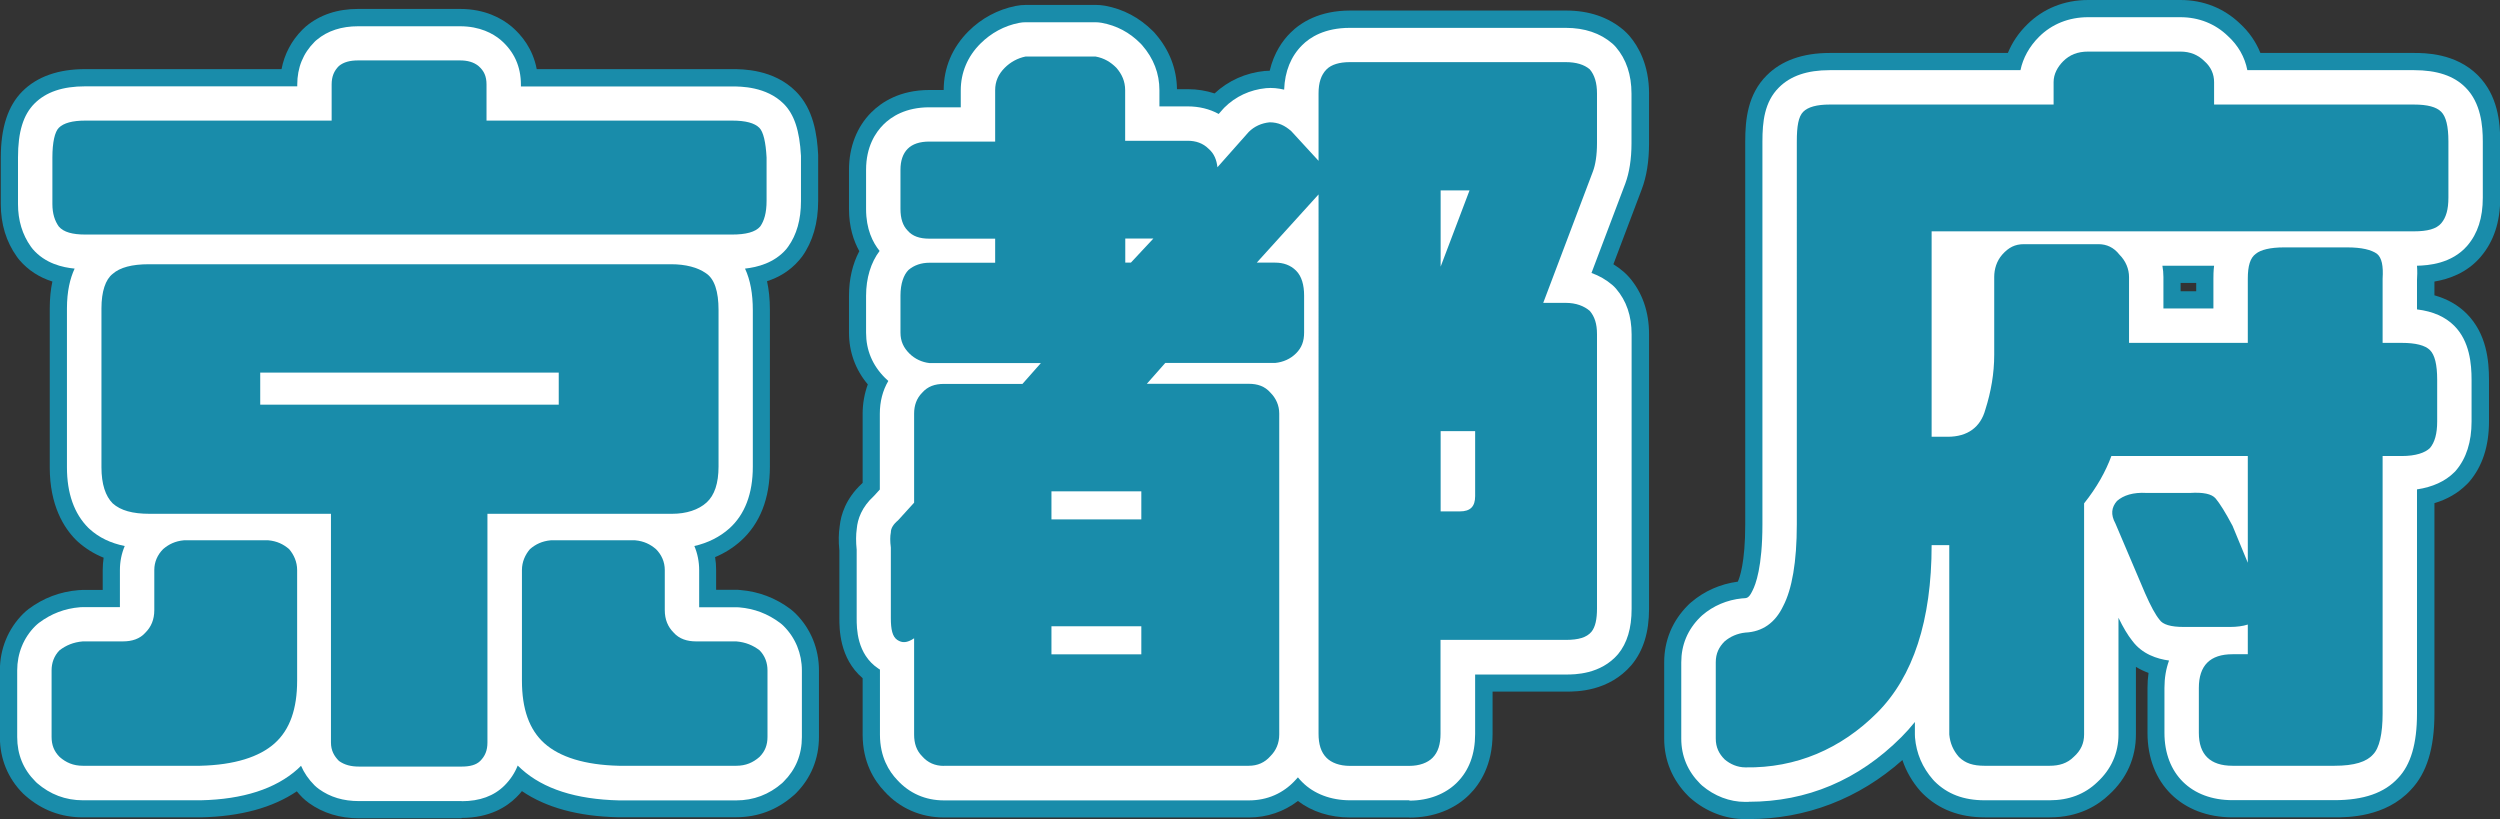 <?xml version="1.0" encoding="UTF-8"?><svg id="_レイヤー_2" xmlns="http://www.w3.org/2000/svg" viewBox="0 0 218.08 71.45"><rect x="0" y="0" width="218.08" height="71.45" fill="#333333" stroke="none"/><defs><style>.cls-1,.cls-2,.cls-3{stroke-width:0px;}.cls-2{fill:#198caa;}.cls-3{fill:#fff;}</style></defs><g id="_レイヤー_4"><path class="cls-1" d="M23.4,47.13c.77.07,1.33.35,1.82.77.42.49.7,1.12.7,1.82v9.66c0,2.45-.63,4.27-1.96,5.46-1.33,1.19-3.5,1.89-6.51,1.96H7.23c-.84,0-1.47-.28-2.03-.77-.49-.49-.7-1.05-.7-1.75v-5.81c0-.63.21-1.26.7-1.75.56-.42,1.19-.7,2.03-.77h3.5c.77,0,1.47-.21,1.96-.77.49-.49.77-1.12.77-1.96v-3.5c0-.7.28-1.33.77-1.82.49-.42,1.05-.7,1.82-.77h7.35ZM5.13,19.76c-.35-.49-.56-1.12-.56-1.96v-4.06c0-1.33.21-2.24.56-2.59.42-.42,1.19-.63,2.31-.63h21.49v-3.15c0-.7.21-1.19.63-1.61.42-.35.98-.49,1.68-.49h8.89c.63,0,1.19.14,1.61.49.49.42.7.91.7,1.61v3.15h21.42c1.19,0,1.96.21,2.38.63.35.35.56,1.26.63,2.59v3.78c0,1.05-.21,1.75-.56,2.24-.42.49-1.26.7-2.45.7H7.44c-1.12,0-1.89-.21-2.31-.7ZM58.55,23.05c1.26,0,2.31.28,3.01.77.77.49,1.12,1.61,1.12,3.22v13.65c0,1.47-.35,2.52-1.05,3.15-.7.63-1.75.98-3.01.98h-16.1v19.95c0,.7-.21,1.19-.63,1.61-.35.35-.91.49-1.61.49h-8.96c-.7,0-1.26-.14-1.75-.49-.42-.42-.7-.91-.7-1.61v-19.95h-15.82c-1.47,0-2.52-.28-3.22-.91-.63-.63-.98-1.68-.98-3.15v-13.86c0-1.47.35-2.52.98-3.01.63-.56,1.68-.84,3.15-.84h45.58ZM22.7,35.3h26.04v-2.8h-26.04v2.8ZM57.22,47.9c.49.49.77,1.12.77,1.82v3.5c0,.84.28,1.47.77,1.96.49.56,1.19.77,1.96.77h3.5c.84.07,1.47.35,2.03.77.49.49.7,1.12.7,1.75v5.81c0,.7-.21,1.26-.7,1.75-.56.49-1.19.77-2.03.77h-10.22c-3.01-.07-5.18-.77-6.51-1.96-1.33-1.19-1.96-3.01-1.96-5.46v-9.66c0-.7.28-1.33.7-1.82.49-.42,1.05-.7,1.82-.77h7.35c.77.07,1.33.35,1.82.77Z"/><path class="cls-1" d="M82.33,66.81c-.77,0-1.4-.28-1.89-.84-.49-.49-.7-1.12-.7-1.89v-8.4c-.63.42-1.05.42-1.47.14-.42-.28-.56-.91-.56-1.89v-6.16c-.07-.56-.07-.98,0-1.33,0-.35.21-.7.63-1.05l1.4-1.54v-7.77c0-.7.21-1.33.7-1.82.49-.56,1.12-.77,1.89-.77h6.86l1.61-1.82h-9.73c-.63-.07-1.26-.35-1.75-.84-.49-.49-.77-1.05-.77-1.82v-3.22c0-1.05.28-1.82.7-2.24.49-.42,1.12-.63,1.82-.63h5.74v-2.1h-5.74c-.84,0-1.47-.21-1.89-.7-.42-.42-.63-1.05-.63-1.89v-3.43c0-.77.21-1.4.63-1.82s1.05-.63,1.89-.63h5.74v-4.48c0-.77.28-1.4.84-1.96.49-.49,1.12-.84,1.82-.98h6.09c.77.14,1.33.49,1.82.98.49.56.77,1.19.77,1.96v4.41h5.46c.7,0,1.33.21,1.82.7.49.42.7.98.77,1.61l2.73-3.08c.49-.49,1.12-.77,1.82-.84.77,0,1.33.28,1.89.77l2.38,2.59v-5.88c0-.91.21-1.61.7-2.1.42-.42,1.12-.63,2.03-.63h18.83c.91,0,1.61.21,2.1.63.42.49.63,1.19.63,2.1v4.34c0,1.05-.14,1.89-.35,2.45l-4.34,11.48h1.96c.91,0,1.61.28,2.1.7.42.49.63,1.12.63,2.03v23.94c0,.91-.14,1.61-.49,2.03-.42.49-1.12.7-2.24.7h-10.92v8.19c0,.91-.21,1.61-.7,2.1-.42.42-1.12.7-2.03.7h-5.18c-.91,0-1.61-.28-2.03-.7-.49-.49-.7-1.19-.7-2.1V16.96l-5.39,5.95h1.61c.7,0,1.33.21,1.82.7.49.49.7,1.26.7,2.17v3.22c0,.77-.21,1.33-.7,1.82-.49.49-1.12.77-1.82.84h-9.59l-1.61,1.82h8.89c.77,0,1.4.21,1.89.77.49.49.77,1.12.77,1.82v28c0,.77-.28,1.4-.77,1.89-.49.56-1.12.84-1.89.84h-26.6ZM99.56,42.86h-7.84v2.45h7.84v-2.45ZM99.56,54.63h-7.84v2.45h7.84v-2.45ZM98.65,22.91l1.96-2.1h-2.45v2.1h.49ZM125.67,16.61v6.65l2.52-6.65h-2.52ZM125.67,44.61h1.68c.91,0,1.33-.42,1.33-1.33v-5.67h-3.01v7Z"/><path class="cls-1" d="M183.06,21.3c.7,0,1.33.28,1.82.91.56.56.84,1.26.84,1.96v5.74h10.36v-5.6c0-1.12.21-1.82.7-2.17.42-.35,1.26-.56,2.45-.56h5.53c1.26,0,2.1.21,2.59.56.42.35.56,1.05.49,2.17v5.6h1.68c1.19,0,2.03.21,2.45.63s.63,1.26.63,2.59v3.64c0,1.05-.21,1.82-.63,2.31-.42.42-1.26.7-2.45.7h-1.68v22.47c0,1.75-.28,3.01-.84,3.57-.56.63-1.61.98-3.36.98h-8.89c-1.96,0-2.94-.98-2.94-2.87v-3.92c0-1.96.98-2.94,2.94-2.94h1.33v-2.59c-.42.14-.98.21-1.54.21h-4.06c-1.12,0-1.82-.21-2.1-.63-.35-.42-.77-1.19-1.26-2.31l-2.59-6.09c-.42-.77-.35-1.4.14-1.96.56-.49,1.4-.77,2.59-.7h3.78c1.12-.07,1.89.07,2.24.49.35.42.84,1.19,1.47,2.38l1.33,3.22v-9.31h-11.9c-.49,1.33-1.26,2.73-2.38,4.13v20.16c0,.77-.28,1.4-.91,1.96-.56.56-1.26.77-2.1.77h-5.67c-.98,0-1.68-.21-2.24-.77-.49-.56-.77-1.19-.84-1.96v-16.52h-1.54c0,6.58-1.61,11.48-4.76,14.63s-7.07,4.83-11.48,4.76c-.7,0-1.33-.28-1.82-.7-.49-.49-.77-1.05-.77-1.82v-6.65c0-.77.28-1.33.77-1.82.49-.42,1.12-.7,1.82-.77,1.47-.07,2.59-.84,3.29-2.31.77-1.47,1.19-3.85,1.19-7.14V12.34c0-1.33.14-2.17.56-2.59s1.19-.63,2.31-.63h19.53v-1.96c0-.7.35-1.33.84-1.82.56-.56,1.26-.84,2.17-.84h8.05c.84,0,1.54.28,2.1.84.56.49.84,1.12.84,1.82v1.96h17.43c1.19,0,1.96.21,2.38.63s.63,1.26.63,2.59v4.9c0,1.05-.21,1.75-.63,2.24-.42.49-1.19.7-2.38.7h-42.07v17.92h1.4c1.75,0,2.87-.84,3.29-2.38.49-1.54.77-3.15.77-4.76v-6.79c0-.7.21-1.4.7-1.96.56-.63,1.12-.91,1.89-.91h6.51Z"/><path class="cls-2" d="M40.27,71.38h-8.96c-1.66,0-3.13-.45-4.36-1.33-.2-.14-.39-.31-.57-.48-.18-.18-.34-.36-.49-.54-2.11,1.43-4.91,2.19-8.34,2.27-.04,0-.07,0-.11,0H7.23c-1.89,0-3.57-.63-5-1.88-.07-.07-.15-.13-.22-.2-1.32-1.32-2.02-3.03-2.02-4.93v-5.81c0-1.88.72-3.63,2.02-4.93.15-.15.31-.29.48-.42,1.28-.96,2.75-1.52,4.36-1.65.12-.01.25-.02.38-.02h1.73v-1.73c0-.37.03-.73.08-1.08-.84-.34-1.58-.8-2.24-1.39-.06-.05-.12-.11-.17-.16-1.05-1.05-2.29-3-2.29-6.33v-13.86c0-.88.08-1.66.23-2.35-1.16-.37-2.11-.99-2.86-1.86-.08-.1-.17-.2-.24-.31-.93-1.3-1.4-2.84-1.4-4.58v-4.06c0-2.62.62-4.51,1.88-5.78,1.29-1.29,3.14-1.94,5.49-1.94h17.12c.25-1.31.87-2.49,1.82-3.44.1-.1.2-.19.3-.28,1.22-1.02,2.75-1.53,4.56-1.53h8.89c2.19,0,3.65.83,4.49,1.53.88.75,1.86,1.94,2.2,3.72h17.05c.89,0,3.62,0,5.56,1.95,1.54,1.54,1.85,3.77,1.94,5.53,0,.08,0,.16,0,.24v3.78c0,1.92-.47,3.55-1.4,4.85-.08.11-.16.21-.25.31-.83.97-1.84,1.53-2.81,1.84.16.73.25,1.56.25,2.51v13.65c0,2.8-.86,4.98-2.54,6.5-.66.59-1.41,1.06-2.24,1.41.06.37.09.74.09,1.12v1.73h1.73c.12,0,.25,0,.38.02,1.61.13,3.07.69,4.36,1.65.17.13.33.27.48.42,1.3,1.3,2.02,3.05,2.02,4.93v5.81c0,1.91-.7,3.61-2.02,4.93-.07.07-.14.14-.22.2-1.43,1.25-3.11,1.88-5,1.88h-10.22s-.07,0-.11,0c-3.43-.08-6.23-.84-8.34-2.28-.15.19-.31.37-.49.54-.82.82-2.32,1.8-4.79,1.8ZM33.36,62.38h4.65v-17.55c0-2.49,2.01-4.5,4.5-4.5h15.66v-12.77H13.34v12.77h15.52c2.49,0,4.5,2.01,4.5,4.5v17.55ZM54.05,62.31h8.4v-1.85h-1.73c-2.09,0-3.94-.78-5.24-2.19-1.3-1.35-1.99-3.09-1.99-5.04v-1.59h-3.46v7.75c0,1.25.24,1.91.46,2.11.09.08.91.75,3.57.82ZM9,62.31h8.4c2.66-.07,3.48-.74,3.56-.81.23-.2.46-.86.46-2.11v-7.75h-3.46v1.59c0,1.95-.69,3.69-1.99,5.04-1.3,1.41-3.15,2.19-5.24,2.19h-1.73v1.85ZM12.35,40.27h0,0ZM9.07,15.96h53.31v-.94h-19.93c-2.49,0-4.5-2.01-4.5-4.5v-.75h-4.51v.75c0,2.49-2.01,4.5-4.5,4.5H9.07v.94ZM48.74,39.8h-26.04c-2.49,0-4.5-2.01-4.5-4.5v-2.8c0-2.49,2.01-4.5,4.5-4.5h26.04c2.49,0,4.5,2.01,4.5,4.5v2.8c0,2.49-2.01,4.5-4.5,4.5Z"/><path class="cls-2" d="M122.94,71.31h-5.18c-1.73,0-3.31-.5-4.54-1.44-1.21.93-2.69,1.44-4.28,1.44h-26.6c-2.01,0-3.85-.8-5.18-2.27-.9-.94-1.91-2.54-1.91-4.96v-4.92c-2.03-1.73-2.03-4.33-2.03-5.23v-5.91c-.08-.78-.07-1.47.03-2.13.1-.98.53-2.4,1.93-3.7l.07-.07v-6.03c0-.9.16-1.76.45-2.56-1.08-1.28-1.64-2.83-1.64-4.52v-3.22c0-1.44.31-2.77.9-3.88-.5-.9-.9-2.11-.9-3.68v-3.43c0-1.97.69-3.75,1.95-5,.89-.89,2.49-1.95,5.07-1.95h1.24c0-1.94.75-3.71,2.16-5.12,1.13-1.13,2.56-1.9,4.12-2.21.29-.06.59-.09.89-.09h6.09c.27,0,.54.02.81.07,1.6.29,3.01,1.04,4.2,2.23.07.07.14.14.2.22,1.21,1.39,1.86,3.06,1.88,4.83h.96c.81,0,1.59.13,2.32.37,1.19-1.11,2.7-1.79,4.37-1.96.15-.01.29-.02.44-.02.37-1.57,1.13-2.64,1.81-3.31.88-.88,2.5-1.94,5.21-1.94h18.83c2.01,0,3.71.58,5.04,1.72.17.15.33.31.48.48.78.91,1.72,2.53,1.72,5.03v4.34c0,1.55-.21,2.9-.64,4.03l-2.47,6.53c.32.2.62.42.91.67.17.15.33.31.48.48,1.14,1.33,1.72,3,1.72,4.96v23.94c0,2.06-.5,3.67-1.53,4.91-1.99,2.32-4.78,2.32-5.7,2.32h-6.42v3.69c0,2.71-1.1,4.37-2.02,5.29-1.29,1.29-3.14,2.01-5.21,2.01ZM119.53,62.31h1.64v-6.49c0-2.49,2.02-4.5,4.5-4.5h9.15v-20.4h-.19c-1.48,0-2.86-.73-3.7-1.94-.84-1.22-1.03-2.77-.51-4.15l4.34-11.47s0,0,0,0c0,0,.06-.29.06-.87v-2.57h-15.29s0,4.11,0,4.11c0,.51-.09,1-.25,1.47.16.46.25.96.25,1.47v45.35ZM84.24,62.31h22.85v-24.32h-7.05c-1.77,0-3.38-1.04-4.1-2.65-.73-1.61-.44-3.5.73-4.83l1.61-1.82c.85-.97,2.08-1.52,3.37-1.52h6.5c-1.16-.4-2.12-1.27-2.63-2.43-.72-1.63-.42-3.53.78-4.85l.82-.9c-.74.15-1.53.12-2.28-.12-.07-.02-.14-.05-.21-.08.04.07.07.15.1.23.71,1.64.39,3.55-.84,4.86l-1.96,2.1c-.85.91-2.04,1.43-3.29,1.43h-.49c-2.49,0-4.5-2.01-4.5-4.5v-2.1c0-1.99,1.29-3.67,3.08-4.27-1.79-.6-3.08-2.28-3.08-4.27v-2.85h-2.34v2.92c0,1.95-1.24,3.61-2.98,4.24,1.74.62,2.98,2.29,2.98,4.24v2.1c0,1.97-1.26,3.64-3.02,4.25h2.51c1.77,0,3.38,1.04,4.1,2.65.73,1.61.44,3.5-.73,4.83l-1.61,1.82c-.85.97-2.08,1.52-3.37,1.52h-4.95v5.86c0,1.12-.42,2.2-1.17,3.03l-.86.95v4.09c1.26.83,2.03,2.24,2.03,3.76v6.63ZM81.22,48.84s0,0,0,0t0,0ZM82.21,46.43h0s0,0,0,0ZM99.56,61.58h-7.84c-2.49,0-4.5-2.01-4.5-4.5v-2.45c0-2.49,2.01-4.5,4.5-4.5h7.84c2.49,0,4.5,2.01,4.5,4.5v2.45c0,2.49-2.01,4.5-4.5,4.5ZM99.56,49.81h-7.84c-2.49,0-4.5-2.01-4.5-4.5v-2.45c0-2.49,2.01-4.5,4.5-4.5h7.84c2.49,0,4.5,2.01,4.5,4.5v2.45c0,2.49-2.01,4.5-4.5,4.5ZM127.35,49.11h-1.68c-2.49,0-4.5-2.01-4.5-4.5v-7c0-2.49,2.01-4.5,4.5-4.5h3.01c2.49,0,4.5,2.01,4.5,4.5v5.67c0,3.38-2.45,5.83-5.83,5.83ZM125.67,27.76c-.27,0-.54-.02-.81-.07-2.14-.39-3.69-2.25-3.69-4.43v-6.65c0-2.49,2.01-4.5,4.5-4.5h2.52c1.48,0,2.86.73,3.7,1.94s1.03,2.77.5,4.15l-2.52,6.65c-.67,1.77-2.37,2.91-4.21,2.91Z"/><path class="cls-2" d="M152.52,71.45c-.11,0-.22,0-.33,0h0c-1.65,0-3.34-.63-4.68-1.79-.09-.07-.17-.15-.25-.23-1.37-1.37-2.09-3.1-2.09-5v-6.65c0-1.91.72-3.64,2.09-5,.08-.08.16-.16.25-.23,1.15-.99,2.56-1.61,4.08-1.81.16-.33.65-1.65.65-5V12.34c0-1.92.22-4.12,1.88-5.77,1.29-1.29,3.14-1.95,5.49-1.95h15.54c.37-.9.92-1.73,1.66-2.46,1.41-1.41,3.26-2.16,5.35-2.16h8.05c1.99,0,3.78.71,5.18,2.05.8.73,1.4,1.6,1.79,2.57h13.41c.89,0,3.62,0,5.56,1.95,1.75,1.75,1.95,4.13,1.95,5.77v4.9c0,2.13-.56,3.82-1.71,5.17-1.21,1.41-2.78,1.94-4.03,2.15v1.2c1.13.32,2.06.85,2.81,1.6,1.75,1.75,1.95,4.13,1.95,5.77v3.64c0,2.15-.58,3.91-1.71,5.24-.08.09-.15.17-.24.25-.75.75-1.7,1.3-2.81,1.63v18.36c0,3.02-.67,5.2-2.06,6.65-2.21,2.4-5.54,2.4-6.64,2.4h-8.89c-4.45,0-7.44-2.96-7.44-7.37v-3.92c0-.45.03-.89.09-1.31-.4-.15-.76-.32-1.1-.53v5.9c0,2.03-.8,3.84-2.33,5.24-.97.93-2.63,1.99-5.18,1.99h-5.67c-2.21,0-4.03-.7-5.42-2.08-.07-.07-.14-.15-.21-.22-.71-.81-1.23-1.72-1.56-2.7-3.8,3.38-8.41,5.15-13.42,5.15ZM152.26,62.45s.03,0,.05,0c-.02,0-.03,0-.05,0ZM154.17,59.43v2.9c2.41-.34,4.5-1.44,6.39-3.33,2.28-2.28,3.44-6.14,3.44-11.45,0-2.49,2.01-4.5,4.5-4.5h1.54c2.49,0,4.5,2.01,4.5,4.5v14.75h2.76s0-18.39,0-18.39c0-1.02.35-2.01.99-2.81.75-.94,1.31-1.91,1.67-2.88.65-1.77,2.34-2.94,4.22-2.94h11.9c2.49,0,4.5,2.01,4.5,4.5v9.31c0,1-.33,1.94-.9,2.7.58.77.9,1.71.9,2.7v2.59c0,2.41-1.89,4.37-4.27,4.49v.73h7.03v-22.52c0-2.49,2.01-4.5,4.5-4.5h.26v-.87h-.26c-2.49,0-4.5-2.01-4.5-4.5v-3.83h-2.76v3.83c0,2.49-2.01,4.5-4.5,4.5h-10.36c-2.49,0-4.5-2.01-4.5-4.5v-4.11h-2.76v5.16c0,1.99-.32,4.02-.96,6.05-.99,3.45-3.89,5.59-7.6,5.59h-1.4c-2.49,0-4.5-2.01-4.5-4.5v-17.92c0-2.49,2.01-4.5,4.5-4.5h40.58v-2.06h-15.94c-2.49,0-4.5-2.01-4.5-4.5v-.12h-5v.12c0,2.49-2.01,4.5-4.5,4.5h-17.9v32.11c0,3.97-.54,6.97-1.66,9.15-1.15,2.35-3.06,3.95-5.41,4.54ZM191.35,50.2h.32l-.99-2.4c-.06-.1-.11-.2-.16-.29h-.31l1.06,2.49c.03.07.06.14.09.2ZM183.06,25.8h0,0ZM190.22,25.41h1.36v-.73h-1.36v.73Z"/><path class="cls-3" d="M40.27,69.88h-8.96c-1.36,0-2.5-.34-3.49-1.05-.13-.1-.26-.2-.38-.32-.52-.52-.91-1.09-1.18-1.71-.1.1-.2.19-.3.29-1.92,1.72-4.76,2.64-8.44,2.72H7.23c-1.51,0-2.86-.51-4.01-1.51-.05-.04-.1-.09-.14-.14-1.05-1.05-1.58-2.35-1.58-3.87v-5.81c0-1.48.56-2.86,1.58-3.87.1-.1.21-.19.32-.28,1.07-.8,2.24-1.25,3.58-1.36.08,0,.17-.01.25-.01h3.23v-3.23c0-.73.14-1.44.42-2.1-1.23-.25-2.25-.74-3.06-1.48-.04-.04-.08-.07-.12-.11-1.23-1.23-1.86-3.01-1.86-5.27v-13.86c0-1.49.27-2.62.67-3.48-1.05-.1-2.57-.44-3.66-1.71-.06-.07-.11-.13-.16-.21-.74-1.04-1.12-2.29-1.12-3.71v-4.06c0-2.24.46-3.73,1.44-4.71,1.01-1.01,2.46-1.5,4.43-1.5h18.49v-.15c0-1.48.51-2.73,1.51-3.73.06-.06.13-.13.2-.18.94-.79,2.16-1.18,3.6-1.18h8.89c1.74,0,2.88.64,3.53,1.18,1.19,1.02,1.78,2.33,1.78,3.92v.15h18.42c.74,0,2.99,0,4.5,1.51.92.92,1.39,2.32,1.51,4.55,0,.05,0,.11,0,.16v3.78c0,1.62-.37,2.93-1.12,3.98-.05.07-.11.14-.16.21-1.04,1.21-2.52,1.58-3.6,1.7.46.98.68,2.2.68,3.63v13.65c0,2.35-.69,4.16-2.04,5.38-.84.75-1.88,1.27-3.06,1.54.28.66.42,1.38.42,2.11v3.23h3.23c.08,0,.17,0,.25.01,1.34.11,2.51.56,3.58,1.36.11.08.22.18.32.28,1.02,1.02,1.58,2.39,1.58,3.87v5.81c0,1.52-.53,2.82-1.58,3.87-.05.05-.09.09-.14.14-1.15,1-2.49,1.51-4.01,1.51h-10.22c-3.75-.09-6.59-1-8.51-2.73-.11-.1-.22-.2-.33-.31-.25.64-.64,1.23-1.15,1.74-.91.91-2.16,1.37-3.73,1.37ZM31.86,63.88h7.65v-19.05c0-1.66,1.34-3,3-3h16.1c.52,0,.82-.11.95-.17.04-.11.11-.39.11-.96v-13.65c0-.41-.03-.68-.06-.86-.21-.07-.56-.13-1.07-.13H12.97c-.55,0-.89.05-1.07.1-.03.16-.06.4-.06.75v13.86c0,.5.06.8.1.96.16.04.5.11,1.1.11h15.82c1.66,0,3,1.34,3,3v19.05ZM48.52,50.13v9.25c0,1.57.32,2.66.96,3.22.47.42,1.68,1.13,4.58,1.2h9.88v-4.85h-3.23c-2.12,0-3.42-.92-4.15-1.72-1.03-1.07-1.58-2.46-1.58-4.01v-3.09h-6.46ZM7.5,63.78l9.95.03c2.83-.07,4.04-.78,4.51-1.2.64-.57.96-1.66.96-3.23v-9.25h-6.46v3.09c0,1.56-.55,2.94-1.58,4.01-.73.8-2.03,1.72-4.15,1.72h-3.23v4.83ZM61.01,53.21s0,0,0,0t0,0ZM10.43,53.21s0,0,0,0t0,0ZM59.94,26.35h.01-.01ZM11.67,26.26s0,0,0,0c0,0,0,0,0,0ZM7.57,17.46h56.31v-3.64c0-.11-.01-.21-.02-.3h-21.41c-1.66,0-3-1.34-3-3v-2.25h-7.51s0,2.25,0,2.25c0,1.66-1.34,3-3,3H7.57c0,.07,0,.14,0,.22v3.72ZM48.74,38.3h-26.04c-1.66,0-3-1.34-3-3v-2.8c0-1.66,1.34-3,3-3h26.04c1.66,0,3,1.34,3,3v2.8c0,1.66-1.34,3-3,3Z"/><path class="cls-3" d="M122.94,69.81h-5.18c-1.66,0-3.14-.56-4.16-1.58-.14-.13-.26-.28-.38-.42-.06.07-.13.15-.2.22-1.06,1.17-2.47,1.79-4.08,1.79h-26.6c-1.61,0-3.02-.62-4.08-1.79-.7-.73-1.5-1.99-1.5-3.94v-5.68c-.05-.03-.1-.06-.14-.09-1.89-1.26-1.89-3.53-1.89-4.38v-5.99c-.07-.69-.07-1.29.01-1.84.07-.81.42-1.87,1.51-2.86l.5-.55v-6.61c0-1.06.25-2.03.74-2.86-.1-.09-.19-.17-.29-.27-1.1-1.1-1.65-2.42-1.65-3.94v-3.22c0-1.54.42-2.91,1.18-3.91-.6-.74-1.18-1.9-1.18-3.65v-3.43c0-2.01.82-3.25,1.51-3.94s1.94-1.51,4.01-1.51h2.74v-1.48c0-1.54.59-2.96,1.72-4.08.92-.92,2.08-1.55,3.35-1.8.19-.04.39-.06.59-.06h6.09c.18,0,.36.02.54.05,1.31.24,2.43.83,3.4,1.81.05.05.09.09.13.14,1,1.15,1.51,2.47,1.51,3.93v1.41h2.46c.99,0,1.91.22,2.71.66l.37-.42s.08-.09.12-.13c.97-.97,2.23-1.56,3.64-1.7.54-.05,1.07.01,1.58.13.06-1.6.59-2.91,1.58-3.89.68-.68,1.96-1.5,4.15-1.5h18.83c1.65,0,3.01.46,4.06,1.36.11.1.22.2.32.32.9,1.05,1.36,2.41,1.36,4.06v4.34c0,1.35-.19,2.56-.54,3.5l-2.95,7.8c.67.24,1.28.59,1.82,1.05.11.1.22.2.32.32.91,1.06,1.36,2.37,1.36,3.99v23.94c0,1.7-.39,2.99-1.18,3.95-1.52,1.78-3.8,1.78-4.55,1.78h-7.92v5.19c0,1.76-.53,3.18-1.58,4.23-1.01,1.01-2.48,1.58-4.15,1.58ZM118.03,63.81h4.64v-7.99c0-1.66,1.34-3,3-3h10.65v-23.4h-1.69c-.99,0-1.91-.48-2.47-1.29-.56-.81-.69-1.84-.34-2.77l4.34-11.48s.16-.43.16-1.39v-4.07h-18.29v5.61c0,.53-.14,1.03-.38,1.47.25.44.38.94.38,1.47v46.85ZM82.74,63.81h25.85v-27.32h-8.55c-1.18,0-2.25-.69-2.74-1.77s-.29-2.34.49-3.22l1.61-1.82c.57-.64,1.39-1.01,2.25-1.01h9.11v-2.75s-1.13,0-1.13,0c-1.19,0-2.26-.7-2.74-1.78-.48-1.08-.28-2.35.52-3.23l4.89-5.4-1.48-1.61-2.38,2.68c-.79.89-2.03,1.23-3.15.87-1.01-.32-1.77-1.15-2.01-2.17h-5.13c-1.66,0-3-1.34-3-3v-4.35s0,0,0,0h-5.24s-.06.04-.09.07v4.35c0,1.66-1.34,3-3,3h-5.26v2.47h5.26c1.66,0,3,1.34,3,3v2.1c0,1.66-1.34,3-3,3h-5.26v2.75h9.25c1.18,0,2.25.69,2.74,1.77s.29,2.34-.49,3.22l-1.61,1.82c-.57.64-1.39,1.01-2.25,1.01h-6.45v7.36c0,.75-.28,1.47-.78,2.02l-1.29,1.42s0,.07.01.12c.01.12.02.25.02.37v5.08c.15.05.3.12.44.19.98.52,1.59,1.53,1.59,2.64v8.13ZM99.56,60.08h-7.84c-1.66,0-3-1.34-3-3v-2.45c0-1.66,1.34-3,3-3h7.84c1.66,0,3,1.34,3,3v2.45c0,1.66-1.34,3-3,3ZM99.56,48.31h-7.84c-1.66,0-3-1.34-3-3v-2.45c0-1.66,1.34-3,3-3h7.84c1.66,0,3,1.34,3,3v2.45c0,1.66-1.34,3-3,3ZM127.35,47.61h-1.68c-1.66,0-3-1.34-3-3v-7c0-1.66,1.34-3,3-3h3.01c1.66,0,3,1.34,3,3v5.67c0,2.55-1.78,4.33-4.33,4.33ZM125.67,26.26c-.18,0-.36-.02-.54-.05-1.42-.26-2.46-1.5-2.46-2.95v-6.65c0-1.66,1.34-3,3-3h2.52c.99,0,1.91.48,2.47,1.3.56.81.69,1.85.34,2.77l-2.52,6.65c-.45,1.18-1.58,1.94-2.8,1.94ZM98.65,25.91h-.49c-1.66,0-3-1.34-3-3v-2.1c0-1.66,1.34-3,3-3h2.45c1.19,0,2.28.71,2.75,1.8.48,1.1.26,2.37-.56,3.24l-1.96,2.1c-.57.61-1.36.95-2.19.95Z"/><path class="cls-3" d="M152.53,69.95c-.11,0-.21,0-.32,0h0c-1.32,0-2.66-.51-3.73-1.42-.06-.05-.11-.1-.17-.16-1.09-1.09-1.65-2.42-1.65-3.94v-6.65c0-1.52.55-2.85,1.65-3.94.05-.05.11-.11.17-.16.97-.84,2.18-1.35,3.47-1.48.05,0,.1,0,.16-.01.25-.01.45-.02.73-.6.02-.03.03-.07.05-.1.25-.49.85-2.02.85-5.75V12.34c0-1.7.17-3.45,1.44-4.71,1.01-1.01,2.46-1.51,4.43-1.51h16.64c.22-1.06.77-2.06,1.61-2.9,1.12-1.12,2.61-1.72,4.29-1.72h8.05c1.6,0,3.04.57,4.15,1.65.89.81,1.47,1.83,1.69,2.97h14.53c2.01,0,3.49.49,4.5,1.51,1.35,1.35,1.51,3.34,1.51,4.71v4.9c0,1.76-.44,3.13-1.35,4.19-1.36,1.58-3.42,1.73-4.39,1.75.04.49.02.93,0,1.23v2.58c1.4.17,2.47.65,3.25,1.43,1.35,1.35,1.51,3.34,1.51,4.71v3.64c0,1.78-.46,3.21-1.35,4.26-.05.06-.1.12-.16.17-.79.79-1.9,1.29-3.25,1.49v19.56c0,2.62-.54,4.46-1.65,5.62-1.19,1.3-3,1.93-5.55,1.93h-8.89c-3.61,0-5.94-2.3-5.94-5.87v-3.92c0-.88.14-1.68.4-2.39-1.03-.14-2.35-.55-3.22-1.74-.39-.49-.77-1.13-1.19-1.99v10.19c0,1.61-.64,3.04-1.85,4.15-1.09,1.05-2.48,1.58-4.16,1.58h-5.67c-1.82,0-3.25-.54-4.36-1.65-.05-.05-.09-.1-.14-.15-.92-1.05-1.45-2.28-1.57-3.67,0-.09-.01-.18-.01-.27v-1.09c-.37.46-.76.9-1.18,1.32-3.75,3.75-8.23,5.64-13.33,5.64ZM152.67,58.17v5.78c3.46-.04,6.38-1.32,8.95-3.88s3.88-6.78,3.88-12.51c0-1.66,1.34-3,3-3h1.54c1.66,0,3,1.34,3,3v16.25s.05,0,.08,0h5.68v-19.89c0-.68.23-1.34.66-1.87.85-1.07,1.5-2.17,1.91-3.29.43-1.18,1.56-1.96,2.81-1.96h11.9c1.66,0,3,1.34,3,3v9.31c0,1.18-.69,2.23-1.72,2.71.17.08.32.17.47.28.76.57,1.25,1.44,1.25,2.39v2.59c0,1.66-1.34,3-3,3h-1.27v3.73h8.83c.54,0,.88-.04,1.09-.08.05-.26.11-.73.11-1.47v-22.47c0-1.66,1.34-3,3-3h1.68s.05,0,.08,0h0v-3.65c0-.08,0-.15,0-.22h-1.76c-1.66,0-3-1.34-3-3v-5.33h-5.61c-.05,0-.1,0-.15,0v5.33c0,1.66-1.34,3-3,3h-10.36c-1.66,0-3-1.34-3-3v-5.61h-5.76v6.66c0,1.84-.3,3.73-.9,5.62-.8,2.83-3.1,4.53-6.17,4.53h-1.4c-1.66,0-3-1.34-3-3v-17.92c0-1.66,1.34-3,3-3h42.08v-4.84c0-.08,0-.15,0-.22h-17.44c-1.66,0-3-1.34-3-3v-1.62h-7.99s0,0-.01,0v1.62c0,1.66-1.34,3-3,3h-19.4c0,.07,0,.14,0,.22v33.39c0,3.74-.49,6.51-1.5,8.48-1.14,2.35-3.11,3.74-5.57,3.95ZM152.26,63.95h.01-.01ZM190.78,52.27s.07.1.09.13c-.03-.05-.06-.09-.09-.13ZM190.41,51.7h4.17c-.56-.32-1.02-.82-1.28-1.46l-1.28-3.08c-.28-.52-.5-.9-.66-1.16-.04,0-.09,0-.14,0-.06,0-.13,0-.19,0h-3.11l1.95,4.58c.23.51.4.87.53,1.11ZM188.72,26.91h4.36v-2.6c0-.25,0-.65.06-1.13h-4.51c.06.32.09.66.09.99v2.74ZM183.06,24.3h0,0Z"/><path class="cls-2" d="M23.4,47.13c.77.07,1.33.35,1.82.77.42.49.7,1.12.7,1.82v9.66c0,2.45-.63,4.27-1.96,5.46-1.33,1.19-3.5,1.89-6.51,1.96H7.23c-.84,0-1.47-.28-2.03-.77-.49-.49-.7-1.05-.7-1.75v-5.81c0-.63.21-1.26.7-1.75.56-.42,1.19-.7,2.03-.77h3.5c.77,0,1.47-.21,1.96-.77.49-.49.77-1.12.77-1.96v-3.5c0-.7.28-1.33.77-1.82.49-.42,1.05-.7,1.82-.77h7.35ZM5.13,19.76c-.35-.49-.56-1.12-.56-1.96v-4.06c0-1.33.21-2.24.56-2.59.42-.42,1.19-.63,2.31-.63h21.49v-3.15c0-.7.21-1.19.63-1.61.42-.35.98-.49,1.68-.49h8.89c.63,0,1.19.14,1.61.49.49.42.7.91.7,1.61v3.15h21.42c1.19,0,1.96.21,2.38.63.35.35.56,1.26.63,2.59v3.78c0,1.05-.21,1.75-.56,2.24-.42.49-1.26.7-2.45.7H7.44c-1.12,0-1.89-.21-2.31-.7ZM58.55,23.05c1.26,0,2.31.28,3.01.77.77.49,1.12,1.61,1.12,3.22v13.65c0,1.47-.35,2.52-1.05,3.15-.7.63-1.75.98-3.01.98h-16.1v19.95c0,.7-.21,1.19-.63,1.61-.35.35-.91.49-1.61.49h-8.96c-.7,0-1.26-.14-1.75-.49-.42-.42-.7-.91-.7-1.61v-19.95h-15.82c-1.47,0-2.52-.28-3.22-.91-.63-.63-.98-1.68-.98-3.15v-13.86c0-1.47.35-2.52.98-3.01.63-.56,1.68-.84,3.15-.84h45.58ZM22.7,35.3h26.04v-2.8h-26.04v2.8ZM57.22,47.9c.49.49.77,1.12.77,1.82v3.5c0,.84.28,1.47.77,1.96.49.56,1.19.77,1.96.77h3.5c.84.07,1.47.35,2.03.77.49.49.7,1.12.7,1.75v5.81c0,.7-.21,1.26-.7,1.75-.56.49-1.19.77-2.03.77h-10.22c-3.01-.07-5.18-.77-6.51-1.96-1.33-1.19-1.96-3.01-1.96-5.46v-9.66c0-.7.28-1.33.7-1.82.49-.42,1.05-.7,1.82-.77h7.35c.77.07,1.33.35,1.82.77Z"/><path class="cls-2" d="M82.33,66.81c-.77,0-1.4-.28-1.89-.84-.49-.49-.7-1.12-.7-1.89v-8.4c-.63.42-1.05.42-1.47.14-.42-.28-.56-.91-.56-1.89v-6.16c-.07-.56-.07-.98,0-1.33,0-.35.21-.7.63-1.05l1.4-1.54v-7.77c0-.7.21-1.33.7-1.82.49-.56,1.12-.77,1.89-.77h6.86l1.61-1.82h-9.73c-.63-.07-1.26-.35-1.75-.84-.49-.49-.77-1.05-.77-1.82v-3.22c0-1.05.28-1.82.7-2.24.49-.42,1.12-.63,1.82-.63h5.74v-2.1h-5.74c-.84,0-1.47-.21-1.89-.7-.42-.42-.63-1.05-.63-1.89v-3.43c0-.77.21-1.4.63-1.82s1.05-.63,1.89-.63h5.74v-4.48c0-.77.28-1.4.84-1.96.49-.49,1.12-.84,1.82-.98h6.09c.77.14,1.33.49,1.82.98.49.56.77,1.19.77,1.96v4.41h5.46c.7,0,1.33.21,1.82.7.49.42.7.98.77,1.61l2.73-3.08c.49-.49,1.12-.77,1.82-.84.77,0,1.33.28,1.89.77l2.38,2.59v-5.88c0-.91.21-1.61.7-2.1.42-.42,1.12-.63,2.03-.63h18.83c.91,0,1.61.21,2.1.63.42.49.63,1.19.63,2.1v4.34c0,1.05-.14,1.89-.35,2.45l-4.34,11.48h1.96c.91,0,1.61.28,2.1.7.42.49.63,1.12.63,2.03v23.94c0,.91-.14,1.61-.49,2.03-.42.49-1.12.7-2.24.7h-10.92v8.19c0,.91-.21,1.61-.7,2.1-.42.42-1.12.7-2.03.7h-5.18c-.91,0-1.61-.28-2.03-.7-.49-.49-.7-1.19-.7-2.1V16.96l-5.39,5.95h1.61c.7,0,1.33.21,1.82.7.49.49.7,1.26.7,2.17v3.22c0,.77-.21,1.33-.7,1.82-.49.49-1.12.77-1.82.84h-9.59l-1.61,1.82h8.89c.77,0,1.4.21,1.89.77.49.49.77,1.12.77,1.82v28c0,.77-.28,1.4-.77,1.89-.49.56-1.12.84-1.89.84h-26.6ZM99.56,42.86h-7.84v2.45h7.84v-2.45ZM99.56,54.63h-7.84v2.45h7.84v-2.45ZM98.65,22.91l1.96-2.1h-2.45v2.1h.49ZM125.67,16.61v6.65l2.52-6.65h-2.52ZM125.67,44.61h1.68c.91,0,1.33-.42,1.33-1.33v-5.67h-3.01v7Z"/><path class="cls-2" d="M183.06,21.3c.7,0,1.33.28,1.82.91.56.56.84,1.26.84,1.96v5.74h10.36v-5.6c0-1.12.21-1.82.7-2.17.42-.35,1.26-.56,2.45-.56h5.53c1.26,0,2.1.21,2.59.56.42.35.56,1.05.49,2.17v5.6h1.68c1.19,0,2.03.21,2.45.63s.63,1.26.63,2.59v3.64c0,1.05-.21,1.82-.63,2.31-.42.42-1.26.7-2.45.7h-1.68v22.47c0,1.75-.28,3.01-.84,3.57-.56.63-1.61.98-3.36.98h-8.89c-1.96,0-2.94-.98-2.94-2.87v-3.92c0-1.96.98-2.94,2.94-2.94h1.33v-2.59c-.42.14-.98.21-1.54.21h-4.06c-1.12,0-1.82-.21-2.1-.63-.35-.42-.77-1.19-1.26-2.31l-2.59-6.09c-.42-.77-.35-1.4.14-1.96.56-.49,1.4-.77,2.59-.7h3.78c1.12-.07,1.89.07,2.24.49.35.42.84,1.19,1.47,2.38l1.33,3.22v-9.31h-11.9c-.49,1.33-1.26,2.73-2.38,4.13v20.16c0,.77-.28,1.4-.91,1.96-.56.56-1.26.77-2.1.77h-5.67c-.98,0-1.68-.21-2.24-.77-.49-.56-.77-1.19-.84-1.96v-16.52h-1.54c0,6.58-1.61,11.48-4.76,14.63s-7.07,4.83-11.48,4.76c-.7,0-1.33-.28-1.82-.7-.49-.49-.77-1.05-.77-1.82v-6.65c0-.77.28-1.33.77-1.82.49-.42,1.12-.7,1.82-.77,1.47-.07,2.59-.84,3.29-2.31.77-1.47,1.19-3.85,1.19-7.14V12.34c0-1.33.14-2.17.56-2.59s1.19-.63,2.31-.63h19.53v-1.96c0-.7.35-1.33.84-1.82.56-.56,1.26-.84,2.17-.84h8.05c.84,0,1.54.28,2.1.84.56.49.84,1.12.84,1.82v1.96h17.43c1.19,0,1.96.21,2.38.63s.63,1.26.63,2.59v4.9c0,1.05-.21,1.75-.63,2.24-.42.49-1.19.7-2.38.7h-42.07v17.92h1.4c1.75,0,2.87-.84,3.29-2.38.49-1.54.77-3.15.77-4.76v-6.79c0-.7.21-1.4.7-1.96.56-.63,1.12-.91,1.89-.91h6.51Z"/></g></svg>
